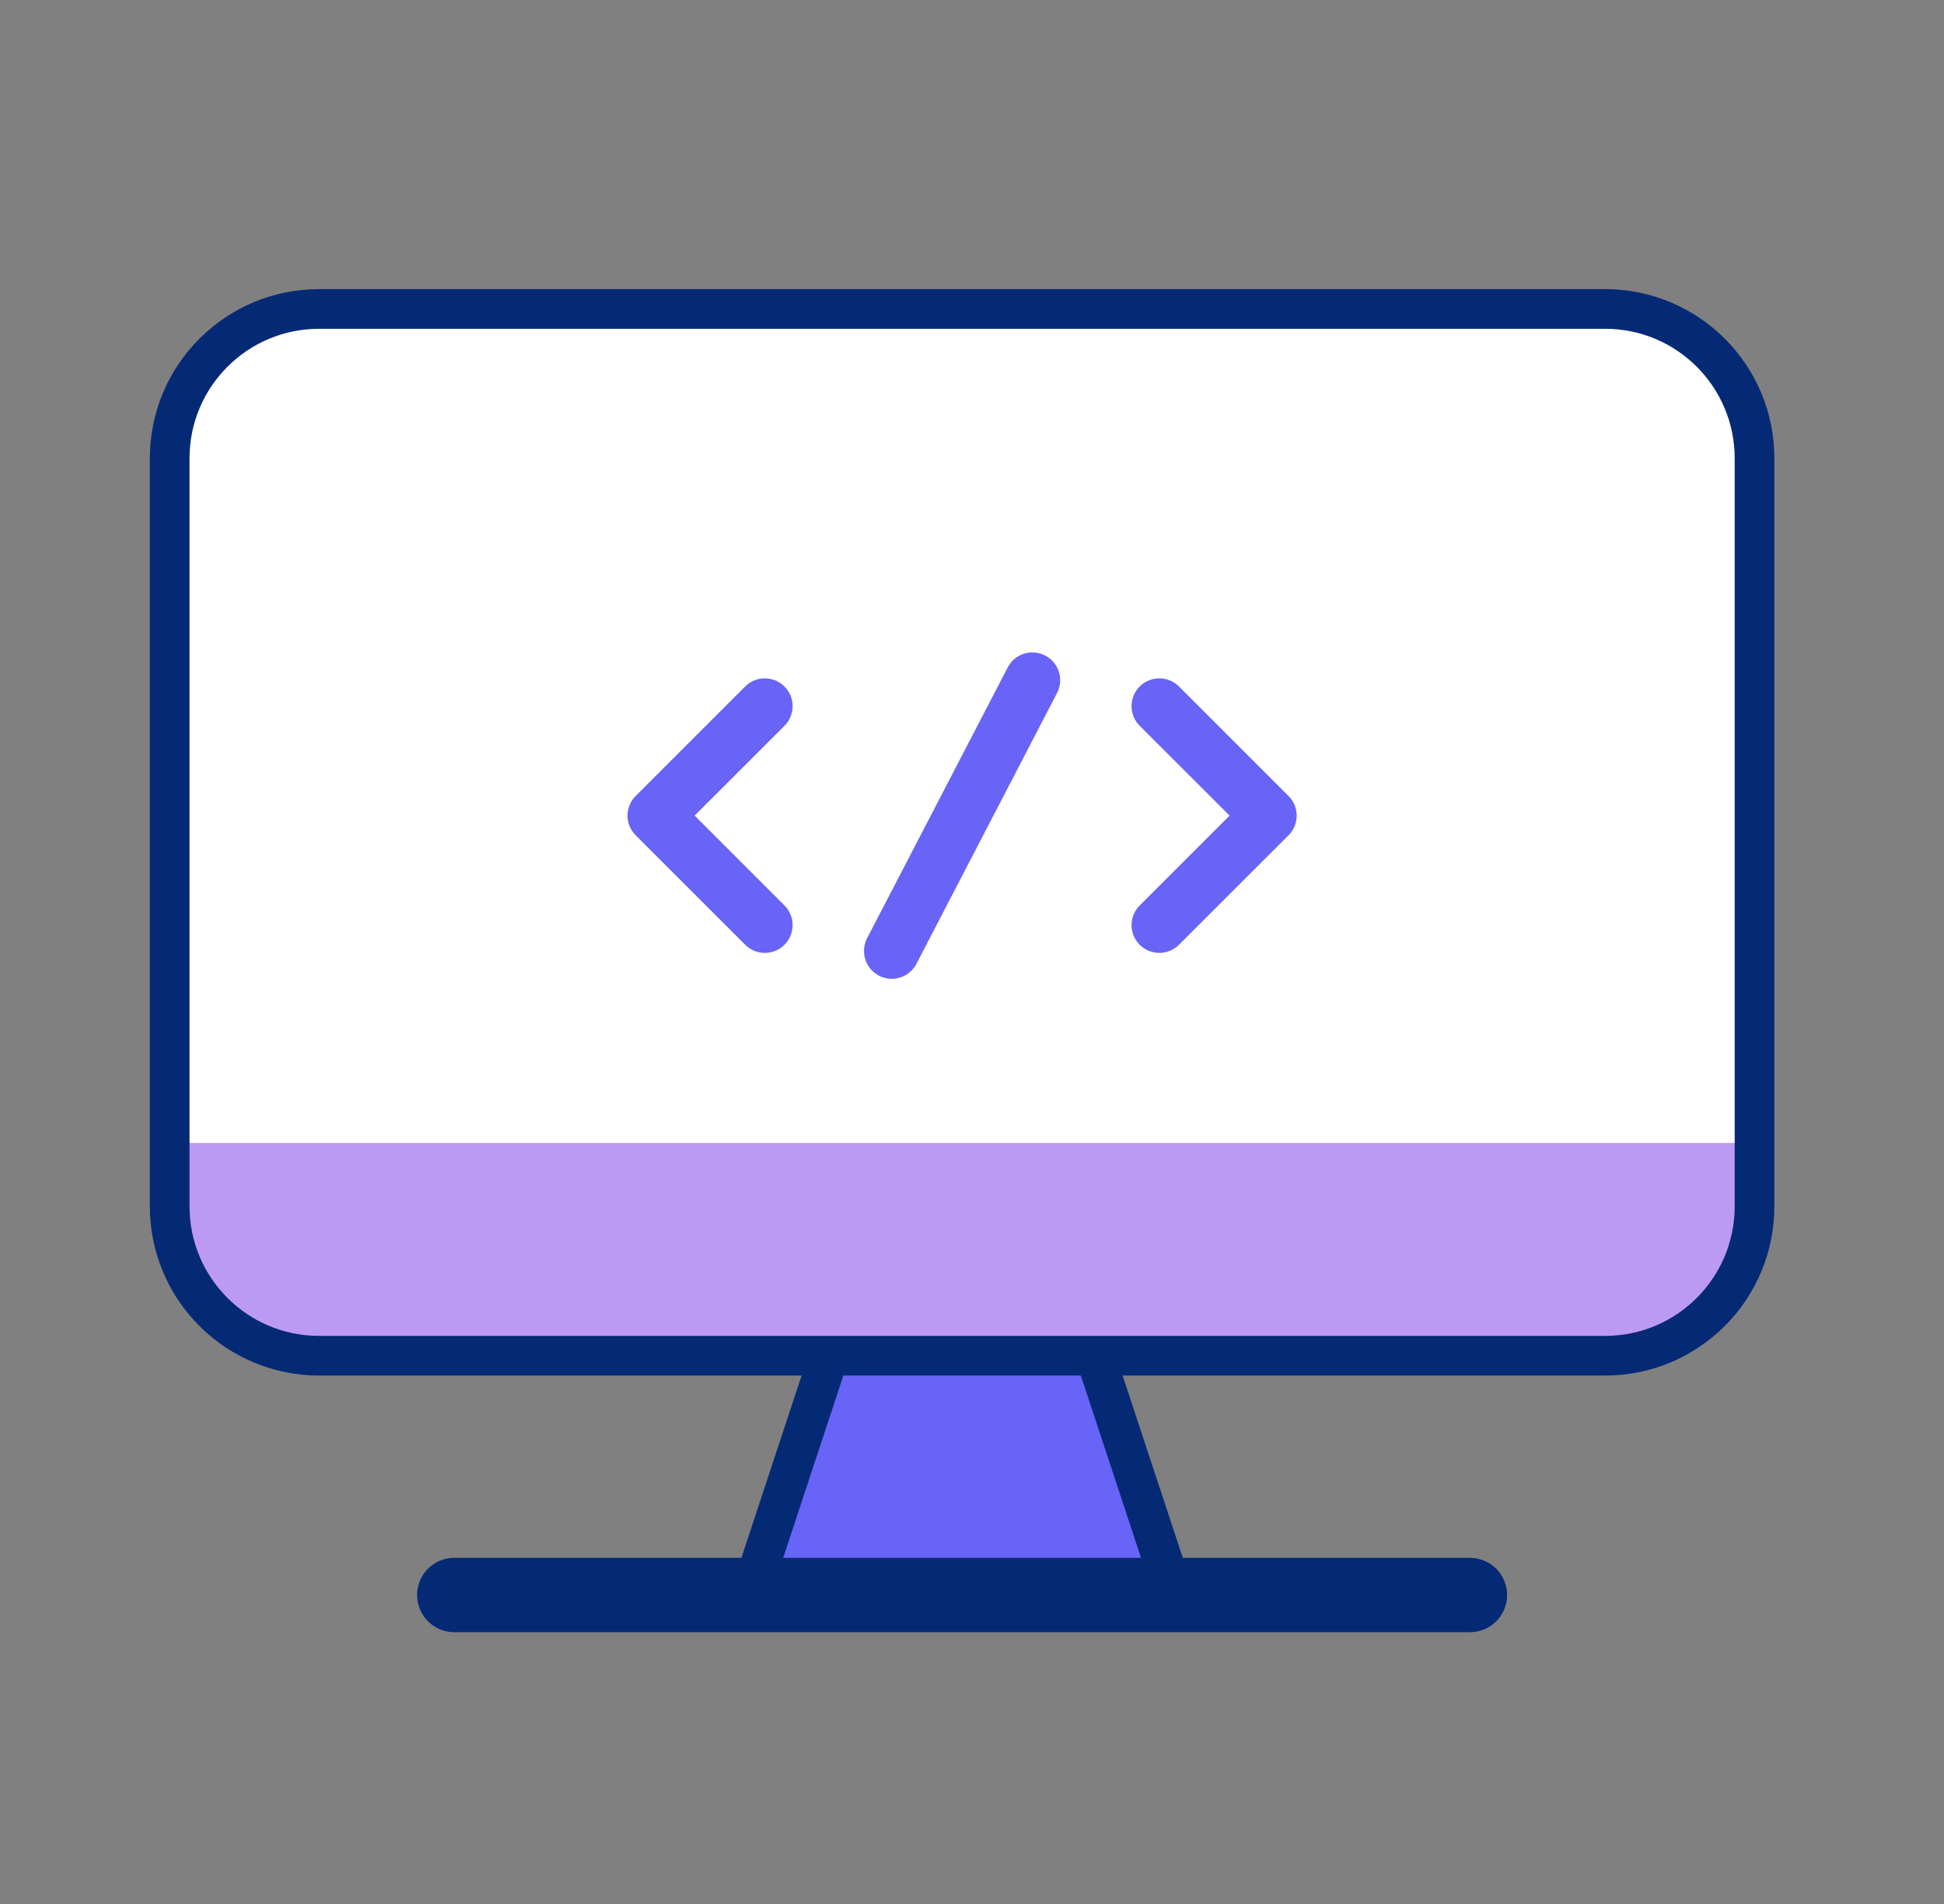 <svg xmlns="http://www.w3.org/2000/svg" width="49" height="48" viewBox="0 0 49 48" fill="none">
  <rect x="0" y="0" width="49" height="48" fill="#808080" stroke="none"/>
  <path d="M40.459 7.789C42.538 7.789 44.224 9.475 44.224 11.554V30.413C44.224 32.492 42.538 34.178 40.459 34.178H8.043C5.963 34.178 4.277 32.492 4.277 30.413V11.554C4.277 9.475 5.963 7.789 8.043 7.789H40.459Z" fill="white"/>
  <path d="M4.277 28.814V30.413C4.277 32.492 5.963 34.178 8.043 34.178H40.459C42.538 34.178 44.224 32.492 44.224 30.413V28.814H4.277Z" fill="#BC9AF4"/>
  <path d="M29.597 40.211L27.606 34.179H20.897L18.906 40.211H29.597Z" fill="#6864F7"/>
  <path d="M18.905 40.211L20.896 34.178M27.605 34.178L29.596 40.211M34.677 7.789H40.459C42.538 7.789 44.224 9.475 44.224 11.554V30.413C44.224 32.492 42.538 34.178 40.459 34.178H8.043C5.963 34.178 4.277 32.492 4.277 30.413V11.554C4.277 9.475 5.963 7.789 8.043 7.789H34.677Z" stroke="#052A75" stroke-miterlimit="10" stroke-linejoin="round"/>
  <path d="M11.451 40.211H37.05" stroke="#052A75" stroke-width="1.875" stroke-miterlimit="10" stroke-linecap="round" stroke-linejoin="round"/>
  <path d="M19.278 17.802L16.518 20.562L19.278 23.322M29.222 23.322L31.983 20.562L29.222 17.802M26.022 17.148L22.478 23.975" stroke="#6864F7" stroke-width="1.401" stroke-miterlimit="10" stroke-linecap="round" stroke-linejoin="round"/>
</svg>